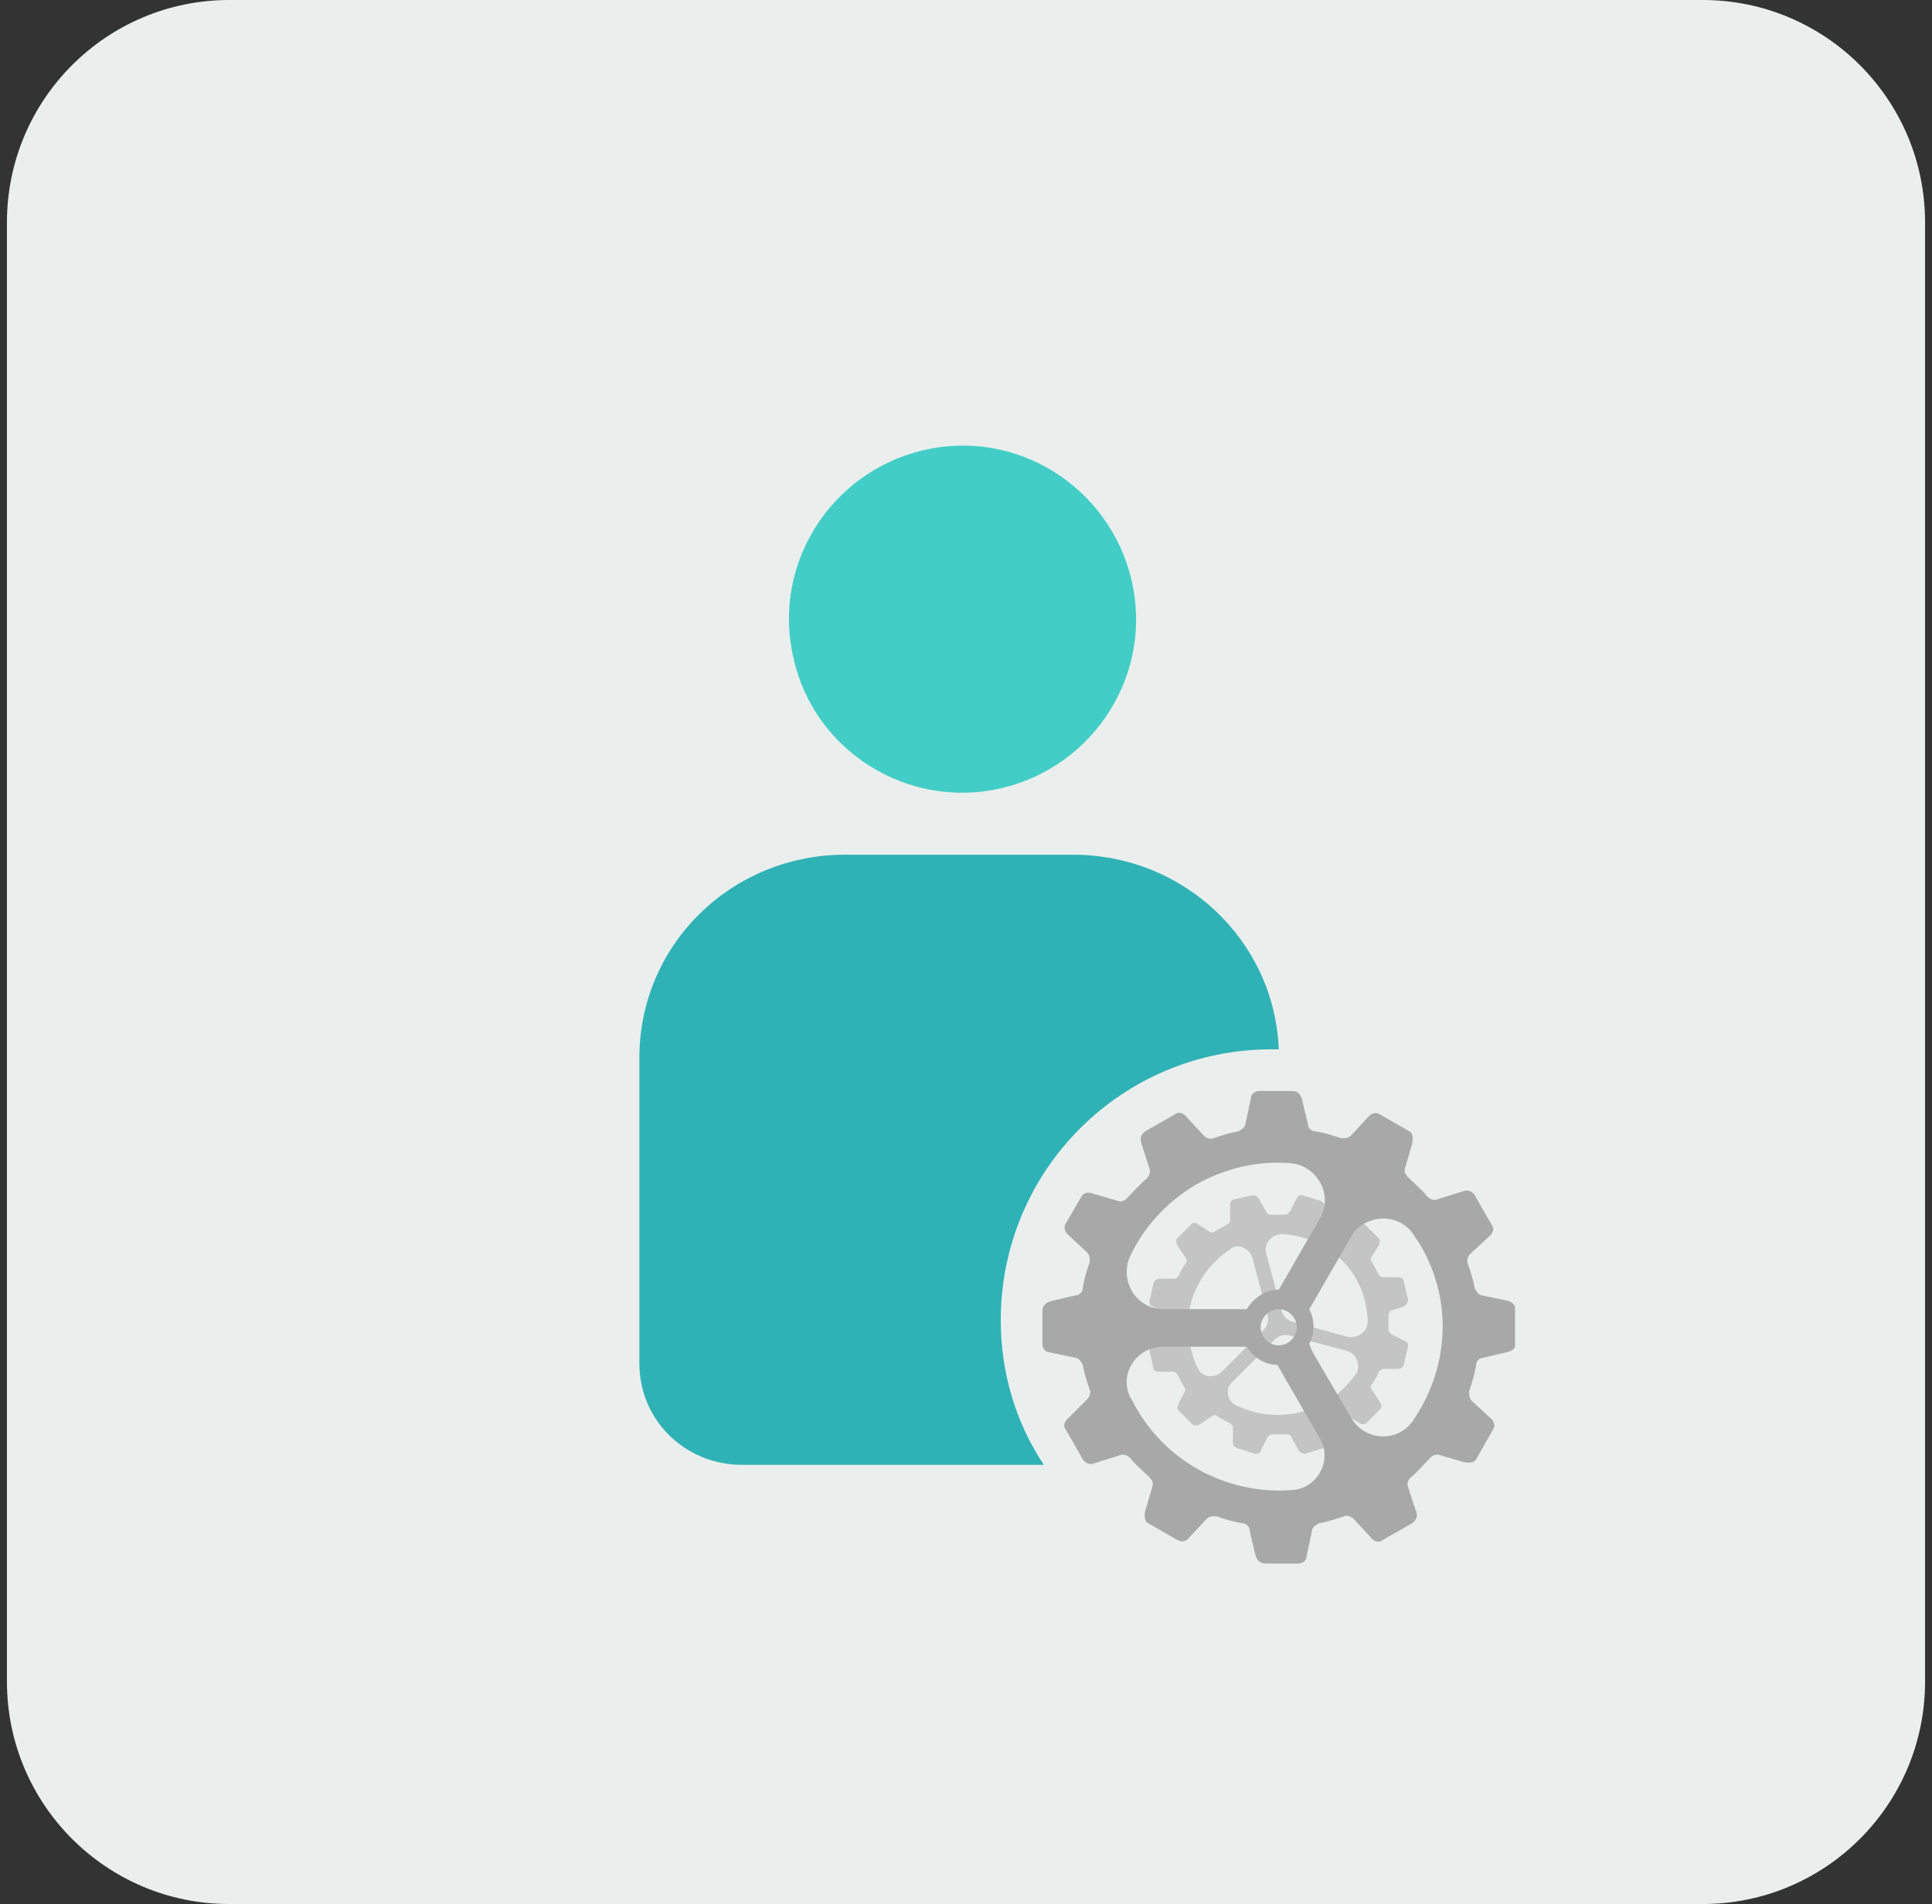 <?xml version="1.0" encoding="utf-8"?>
<!-- Generator: Adobe Illustrator 24.1.2, SVG Export Plug-In . SVG Version: 6.00 Build 0)  -->
<!DOCTYPE svg PUBLIC "-//W3C//DTD SVG 1.1//EN" "http://www.w3.org/Graphics/SVG/1.1/DTD/svg11.dtd">
<svg version="1.1" id="Layer_1" xmlns:x="http://ns.adobe.com/Extensibility/1.0/" xmlns:i="http://ns.adobe.com/AdobeIllustrator/10.0/" xmlns:graph="http://ns.adobe.com/Graphs/1.0/"
	 xmlns="http://www.w3.org/2000/svg" xmlns:xlink="http://www.w3.org/1999/xlink" x="0px" y="0px" width="139px" height="137px"
	 viewBox="0 0 139 137" style="enable-background:new 0 0 139 137;" xml:space="preserve">
<rect x="0" y="0" width="139" height="137" fill="#333333" stroke="none"/>
<path style="fill:#EAEFED;" d="M16.5,0h106c8.837,0,16,7.163,16,16v105c0,8.837-7.163,16-16,16h-106c-8.837,0-16-7.163-16-16V16
	C0.5,7.163,7.663,0,16.5,0z"/>
<g>
	<g>
		<defs>
			<rect id="SVGID_1_" x="46" y="32" width="63" height="80.5"/>
		</defs>
		<clipPath id="SVGID_2_">
			<use xlink:href="#SVGID_1_"  style="overflow:visible;"/>
		</clipPath>
		<g style="clip-path:url(#SVGID_2_);">
			<path style="fill:#42CEC6;" d="M72.1,56.7c6.7-1.6,10.9-8.3,9.3-15s-8.3-10.9-15-9.3c-6.7,1.6-10.9,8.3-9.3,15
				C58.6,54.1,65.4,58.3,72.1,56.7z"/>
			<path style="fill:#2FB2B6;" d="M72,95c0-10.8,8.7-19.5,19.5-19.5c0.2,0,0.3,0,0.5,0c-0.3-7.8-6.8-14-14.8-14H60.8
				C52.6,61.5,46,68,46,76.1v22c0,4.1,3.3,7.3,7.4,7.3h21.7C73.1,102.4,72,98.8,72,95z"/>
			<path style="fill:#C4C4C4;" d="M83.3,98.7h1.1c0.1,0,0.3,0.1,0.3,0.2c0.2,0.3,0.3,0.6,0.5,0.9c0.1,0.1,0.1,0.3,0,0.4l-0.4,0.8
				c-0.1,0.2-0.1,0.4,0,0.5l1,1c0.1,0.1,0.3,0.1,0.5,0l0.9-0.6c0.1-0.1,0.3-0.1,0.4,0c0.3,0.2,0.6,0.4,0.9,0.5
				c0.1,0.1,0.2,0.2,0.2,0.3v1c0,0.3,0.1,0.4,0.3,0.5l1.3,0.4c0.2,0,0.3,0,0.4-0.2l0.5-1c0.1-0.1,0.2-0.2,0.3-0.2c0.3,0,0.7,0,1.1,0
				c0.1,0,0.3,0.1,0.3,0.2l0.5,0.9c0.1,0.2,0.3,0.3,0.5,0.3l1.3-0.4c0.2,0,0.3-0.2,0.3-0.4v-1.1c0-0.1,0.1-0.3,0.2-0.3
				c0.3-0.2,0.6-0.3,0.9-0.5c0.1-0.1,0.3-0.1,0.4,0l0.8,0.5c0.2,0.1,0.4,0.1,0.5,0l1-1c0.1-0.1,0.1-0.3,0-0.5l-0.6-0.9
				c-0.1-0.1-0.1-0.3,0-0.4c0.2-0.3,0.4-0.6,0.5-0.9c0.1-0.1,0.2-0.2,0.3-0.2h1c0.3,0,0.4-0.1,0.5-0.3l0.3-1.3c0-0.2,0-0.3-0.2-0.4
				l-1-0.5c-0.1-0.1-0.2-0.2-0.2-0.3c0-0.3,0-0.7,0-1.1c0-0.1,0.1-0.3,0.2-0.3L101,94c0.2-0.1,0.3-0.3,0.3-0.5l-0.3-1.3
				c0-0.2-0.2-0.3-0.4-0.3h-1.1c-0.1,0-0.3-0.1-0.3-0.2c-0.2-0.3-0.3-0.6-0.5-0.9c-0.1-0.1-0.1-0.3,0-0.4l0.5-0.8
				c0.1-0.2,0.1-0.4,0-0.5l-1-1c-0.1-0.1-0.3-0.1-0.5,0l-0.9,0.6c-0.1,0.1-0.3,0.1-0.4,0c-0.3-0.2-0.6-0.4-0.9-0.5
				c-0.1-0.1-0.2-0.2-0.2-0.3v-1c0-0.3-0.1-0.4-0.3-0.5L93.7,86c-0.2,0-0.3,0-0.4,0.2l-0.5,1c-0.1,0.1-0.2,0.2-0.3,0.2
				c-0.4,0-0.7,0-1.1,0c-0.1,0-0.3-0.1-0.3-0.2l-0.5-0.9c-0.1-0.2-0.3-0.3-0.5-0.3l-1.3,0.3c-0.2,0-0.3,0.2-0.3,0.4v1.1
				c0,0.1-0.1,0.3-0.2,0.3c-0.3,0.2-0.6,0.3-0.9,0.5c-0.1,0.1-0.3,0.1-0.4,0l-0.8-0.5c-0.2-0.2-0.4-0.1-0.5,0l-1,1
				c-0.1,0.1-0.1,0.3,0,0.5l0.6,0.9c0.1,0.1,0.1,0.3,0,0.4c-0.2,0.3-0.4,0.6-0.5,0.9c-0.1,0.1-0.2,0.2-0.3,0.2h-1
				c-0.3,0-0.4,0.1-0.5,0.3l-0.3,1.3c0,0.2,0,0.3,0.2,0.4l1,0.5c0.1,0.1,0.2,0.2,0.2,0.3c0,0.3,0,0.7,0,1.1c0,0.1-0.1,0.3-0.2,0.3
				L83,96.7c-0.2,0.1-0.3,0.3-0.3,0.5l0.3,1.3C83,98.6,83.2,98.7,83.3,98.7z M93.6,101.6c-1.7,0.4-3.3,0.2-4.7-0.5
				c-0.6-0.3-0.8-1.2-0.2-1.7l3-3c0.3-0.3,0.7-0.4,1.1-0.3l4.1,1.1c0.7,0.2,1,1,0.7,1.6C96.6,100.2,95.3,101.2,93.6,101.6z
				 M98.2,93.6c0.1,0.5,0.2,1,0.2,1.5c0,0.7-0.7,1.2-1.4,1.1l-4-1.1c-0.4-0.1-0.7-0.4-0.8-0.8l-1.1-4.1c-0.2-0.7,0.4-1.4,1.1-1.4
				C95,88.9,97.5,90.8,98.2,93.6z M90.1,90.5l1.1,4.1c0.1,0.4,0,0.8-0.3,1.1l-3,3c-0.5,0.5-1.4,0.4-1.7-0.2
				c-0.2-0.4-0.4-0.9-0.5-1.4c-0.8-2.8,0.5-5.7,2.8-7.2C89,89.4,89.9,89.8,90.1,90.5z"/>
			<path style="fill:#A8A8A8;" d="M108.5,93.6l-1.9-0.4c-0.2,0-0.4-0.3-0.5-0.5c-0.1-0.6-0.3-1.2-0.5-1.8c-0.1-0.2,0-0.5,0.2-0.7l1.3-1.2
				c0.4-0.3,0.4-0.7,0.2-0.9l-1.2-2.1c-0.2-0.3-0.5-0.4-0.8-0.3l-1.9,0.6c-0.2,0.1-0.5,0-0.7-0.2c-0.4-0.5-0.9-0.9-1.4-1.4
				c-0.2-0.2-0.3-0.4-0.2-0.7l0.5-1.7c0.1-0.5,0-0.8-0.2-0.9l-2.1-1.2c-0.3-0.2-0.6-0.1-0.8,0.1l-1.3,1.4c-0.2,0.2-0.4,0.2-0.7,0.2
				c-0.6-0.2-1.2-0.4-1.9-0.5c-0.2,0-0.5-0.2-0.5-0.5l-0.4-1.7c-0.1-0.5-0.4-0.7-0.7-0.7h-2.4c-0.3,0-0.6,0.2-0.6,0.5l-0.4,1.9
				c0,0.2-0.3,0.4-0.5,0.5c-0.6,0.1-1.2,0.3-1.8,0.5c-0.2,0.1-0.5,0-0.7-0.2l-1.2-1.3c-0.3-0.4-0.7-0.4-0.9-0.2l-2.1,1.2
				c-0.3,0.2-0.4,0.5-0.3,0.8l0.6,1.9c0.1,0.2,0,0.5-0.2,0.7c-0.5,0.4-0.9,0.9-1.4,1.4c-0.2,0.2-0.4,0.3-0.7,0.2l-1.7-0.5
				c-0.5-0.2-0.8,0-0.9,0.2L76.7,88c-0.2,0.3-0.1,0.6,0.1,0.8l1.4,1.3c0.2,0.2,0.2,0.4,0.2,0.7c-0.2,0.6-0.4,1.2-0.5,1.9
				c0,0.2-0.2,0.5-0.5,0.5l-1.7,0.4C75.2,93.7,75,94,75,94.3v2.4c0,0.3,0.2,0.6,0.5,0.6l1.9,0.4c0.2,0,0.4,0.3,0.5,0.5
				c0.1,0.6,0.3,1.2,0.5,1.8c0.1,0.2,0,0.5-0.2,0.7l-1.3,1.3c-0.4,0.3-0.4,0.7-0.2,0.9l1.2,2.1c0.2,0.3,0.5,0.4,0.8,0.3l1.9-0.6
				c0.2-0.1,0.5,0,0.7,0.2c0.4,0.5,0.9,0.9,1.4,1.4c0.2,0.2,0.3,0.4,0.2,0.7l-0.5,1.7c-0.1,0.5,0,0.8,0.2,0.9l2.1,1.2
				c0.3,0.2,0.6,0.1,0.8-0.1l1.3-1.4c0.2-0.2,0.4-0.2,0.7-0.2c0.6,0.2,1.2,0.4,1.9,0.5c0.2,0,0.5,0.2,0.5,0.5l0.4,1.7
				c0.1,0.5,0.4,0.7,0.7,0.7h2.4c0.3,0,0.6-0.2,0.6-0.5l0.4-1.9c0-0.2,0.3-0.4,0.5-0.5c0.6-0.1,1.2-0.3,1.8-0.5
				c0.2-0.1,0.5,0,0.7,0.2l1.2,1.3c0.3,0.4,0.7,0.4,0.9,0.2l2.1-1.2c0.3-0.2,0.4-0.5,0.3-0.8l-0.6-1.8c-0.1-0.2,0-0.5,0.2-0.7
				c0.5-0.4,0.9-0.9,1.4-1.4c0.2-0.2,0.4-0.3,0.7-0.2l1.7,0.5c0.5,0.1,0.8,0,0.9-0.2l1.2-2.1c0.2-0.3,0.1-0.6-0.1-0.8l-1.4-1.3
				c-0.2-0.2-0.2-0.4-0.2-0.7c0.2-0.6,0.4-1.2,0.5-1.9c0-0.2,0.2-0.5,0.5-0.5l1.7-0.4c0.5-0.1,0.7-0.4,0.7-0.7v-2.4
				C109,93.9,108.8,93.7,108.5,93.6z M81.3,90.4c1-2.1,2.6-3.9,4.8-5.2c2.2-1.2,4.5-1.7,6.8-1.5c1.9,0.2,3,2.3,2.1,3.9l-3,5.2
				c-1,0-1.8,0.6-2.3,1.4h-6C81.8,94.2,80.5,92.2,81.3,90.4z M93.3,95.5c0,0.7-0.6,1.3-1.3,1.3s-1.3-0.6-1.3-1.3s0.6-1.3,1.3-1.3
				S93.3,94.8,93.3,95.5z M93.1,107.2c-4.4,0.4-8.9-1.7-11.3-5.8c-0.2-0.3-0.3-0.6-0.5-0.9c-0.8-1.7,0.5-3.6,2.4-3.6h6
				c0.5,0.8,1.3,1.3,2.2,1.3l3,5.2C95.9,104.9,94.9,107,93.1,107.2z M101.6,102.3c-1.1,1.5-3.4,1.4-4.4-0.3l-2.7-4.6
				c-0.1-0.2-0.2-0.4-0.3-0.7c0.2-0.4,0.3-0.8,0.3-1.2c0-0.5-0.1-0.9-0.3-1.3l3-5.2c0.9-1.6,3.3-1.8,4.4-0.3
				c0.2,0.3,0.4,0.6,0.6,0.9C104.6,93.7,104.2,98.6,101.6,102.3z"/>
		</g>
	</g>
</g>
</svg>
